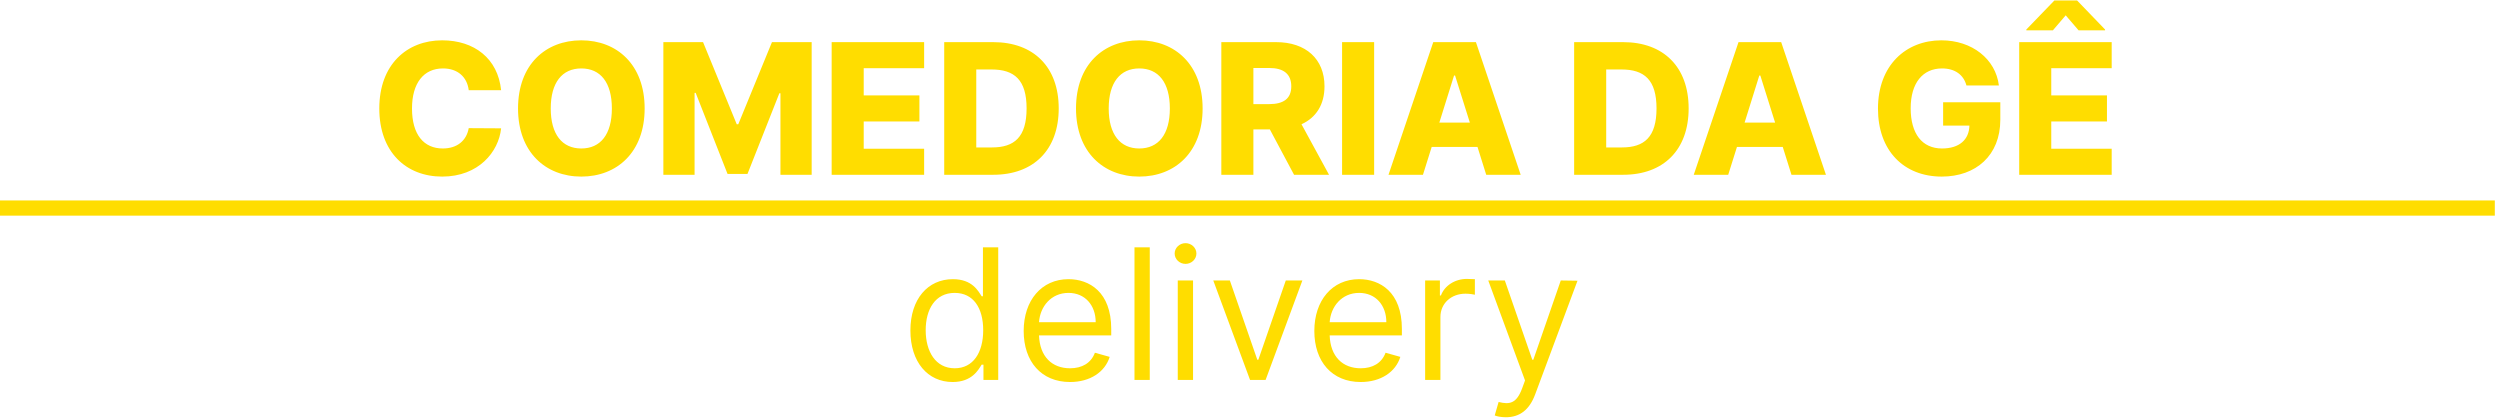 <svg width="329" height="55" viewBox="0 0 329 55" fill="none" xmlns="http://www.w3.org/2000/svg">
<line x1="-8.74228e-08" y1="27.379" x2="328.317" y2="27.379" stroke="#FFDD00" stroke-width="2"/>
<path d="M125.366 50.273C127.889 50.273 128.741 48.705 129.184 47.989H129.423V50H131.366V32.545H129.355V38.989H129.184C128.741 38.307 127.957 36.739 125.4 36.739C122.093 36.739 119.809 39.364 119.809 43.489C119.809 47.648 122.093 50.273 125.366 50.273ZM125.639 48.466C123.116 48.466 121.821 46.25 121.821 43.455C121.821 40.693 123.082 38.545 125.639 38.545C128.093 38.545 129.389 40.523 129.389 43.455C129.389 46.42 128.059 48.466 125.639 48.466ZM140.818 50.273C143.477 50.273 145.42 48.943 146.034 46.966L144.091 46.42C143.579 47.784 142.395 48.466 140.818 48.466C138.457 48.466 136.829 46.94 136.735 44.136H146.238V43.284C146.238 38.409 143.341 36.739 140.613 36.739C137.068 36.739 134.716 39.534 134.716 43.557C134.716 47.58 137.034 50.273 140.818 50.273ZM136.735 42.398C136.872 40.361 138.312 38.545 140.613 38.545C142.795 38.545 144.193 40.182 144.193 42.398H136.735ZM151.309 32.545H149.298V50H151.309V32.545ZM154.993 50H157.005V36.909H154.993V50ZM156.016 34.727C156.8 34.727 157.448 34.114 157.448 33.364C157.448 32.614 156.8 32 156.016 32C155.232 32 154.584 32.614 154.584 33.364C154.584 34.114 155.232 34.727 156.016 34.727ZM171.393 36.909H169.211L165.598 47.341H165.461L161.848 36.909H159.666L164.507 50H166.552L171.393 36.909ZM179.068 50.273C181.727 50.273 183.67 48.943 184.284 46.966L182.341 46.42C181.829 47.784 180.645 48.466 179.068 48.466C176.707 48.466 175.079 46.94 174.985 44.136H184.488V43.284C184.488 38.409 181.591 36.739 178.863 36.739C175.318 36.739 172.966 39.534 172.966 43.557C172.966 47.58 175.284 50.273 179.068 50.273ZM174.985 42.398C175.122 40.361 176.562 38.545 178.863 38.545C181.045 38.545 182.443 40.182 182.443 42.398H174.985ZM187.548 50H189.559V41.716C189.559 39.943 190.957 38.648 192.866 38.648C193.403 38.648 193.957 38.75 194.093 38.784V36.739C193.863 36.722 193.335 36.705 193.037 36.705C191.468 36.705 190.105 37.591 189.627 38.886H189.491V36.909H187.548V50ZM198.172 54.909C199.987 54.909 201.265 53.946 202.024 51.909L207.598 36.943L205.399 36.909L201.785 47.341H201.649L198.035 36.909H195.853L200.694 50.068L200.319 51.091C199.586 53.085 198.683 53.273 197.217 52.898L196.706 54.67C196.91 54.773 197.49 54.909 198.172 54.909Z" fill="#FFDD00"/>
<path d="M65.946 11.869C65.52 7.693 62.409 5.307 58.19 5.307C53.537 5.307 49.915 8.503 49.915 14.273C49.915 20.017 53.452 23.239 58.19 23.239C62.98 23.239 65.631 19.983 65.946 16.889L61.685 16.864C61.386 18.543 60.125 19.54 58.276 19.54C55.787 19.54 54.219 17.741 54.219 14.273C54.219 10.94 55.753 9.006 58.301 9.006C60.219 9.006 61.472 10.122 61.685 11.869H65.946ZM84.835 14.273C84.835 8.503 81.187 5.307 76.499 5.307C71.795 5.307 68.173 8.503 68.173 14.273C68.173 20.017 71.795 23.239 76.499 23.239C81.187 23.239 84.835 20.043 84.835 14.273ZM80.522 14.273C80.522 17.69 79.022 19.54 76.499 19.54C73.985 19.54 72.477 17.69 72.477 14.273C72.477 10.855 73.985 9.006 76.499 9.006C79.022 9.006 80.522 10.855 80.522 14.273ZM87.298 5.545V23H91.406V12.219H91.55L95.744 22.889H98.369L102.562 12.278H102.707V23H106.815V5.545H101.59L97.158 16.352H96.954L92.522 5.545H87.298ZM109.446 23H121.616V19.574H113.665V15.986H120.994V12.551H113.665V8.972H121.616V5.545H109.446V23ZM130.71 23C136.028 23 139.327 19.719 139.327 14.264C139.327 8.818 136.028 5.545 130.702 5.545H124.259V23H130.71ZM128.477 19.403V9.142H130.489C133.489 9.142 135.099 10.506 135.099 14.264C135.099 18.04 133.489 19.403 130.548 19.403H128.477ZM158.264 14.273C158.264 8.503 154.616 5.307 149.929 5.307C145.224 5.307 141.602 8.503 141.602 14.273C141.602 20.017 145.224 23.239 149.929 23.239C154.616 23.239 158.264 20.043 158.264 14.273ZM153.952 14.273C153.952 17.69 152.452 19.54 149.929 19.54C147.415 19.54 145.906 17.69 145.906 14.273C145.906 10.855 147.415 9.006 149.929 9.006C152.452 9.006 153.952 10.855 153.952 14.273ZM160.727 23H164.946V17.026H167.111L170.298 23H174.901L171.278 16.352C173.196 15.483 174.304 13.77 174.304 11.358C174.304 7.77 171.858 5.545 167.938 5.545H160.727V23ZM164.946 13.702V8.946H167.026C168.918 8.946 169.932 9.739 169.932 11.358C169.932 12.977 168.918 13.702 167.026 13.702H164.946ZM180.837 5.545H176.618V23H180.837V5.545ZM187.261 23L188.411 19.335H194.437L195.587 23H200.121L194.232 5.545H188.616L182.727 23H187.261ZM189.417 16.131L191.352 9.943H191.488L193.431 16.131H189.417ZM213.609 23C218.927 23 222.225 19.719 222.225 14.264C222.225 8.818 218.927 5.545 213.6 5.545H207.157V23H213.609ZM211.376 19.403V9.142H213.387C216.387 9.142 217.998 10.506 217.998 14.264C217.998 18.04 216.387 19.403 213.447 19.403H211.376ZM227.433 23L228.583 19.335H234.609L235.759 23H240.293L234.404 5.545H228.788L222.898 23H227.433ZM229.589 16.131L231.523 9.943H231.66L233.603 16.131H229.589ZM258.783 11.247H263.053C262.627 7.77 259.525 5.307 255.485 5.307C250.823 5.307 247.141 8.588 247.141 14.298C247.141 19.821 250.533 23.239 255.536 23.239C260.028 23.239 263.241 20.452 263.241 15.764V13.454H255.715V16.531H259.175C259.133 18.372 257.854 19.54 255.57 19.54C252.954 19.54 251.445 17.605 251.445 14.247C251.445 10.915 253.039 9.006 255.57 9.006C257.258 9.006 258.408 9.832 258.783 11.247ZM265.727 23H277.898V19.574H269.946V15.986H277.276V12.551H269.946V8.972H277.898V5.545H265.727V23ZM270.159 3.994L271.847 2.017L273.543 3.994H277.028V3.884L273.347 0.065H270.355L266.665 3.884V3.994H270.159Z" fill="#FFDD00"/>
</svg>
